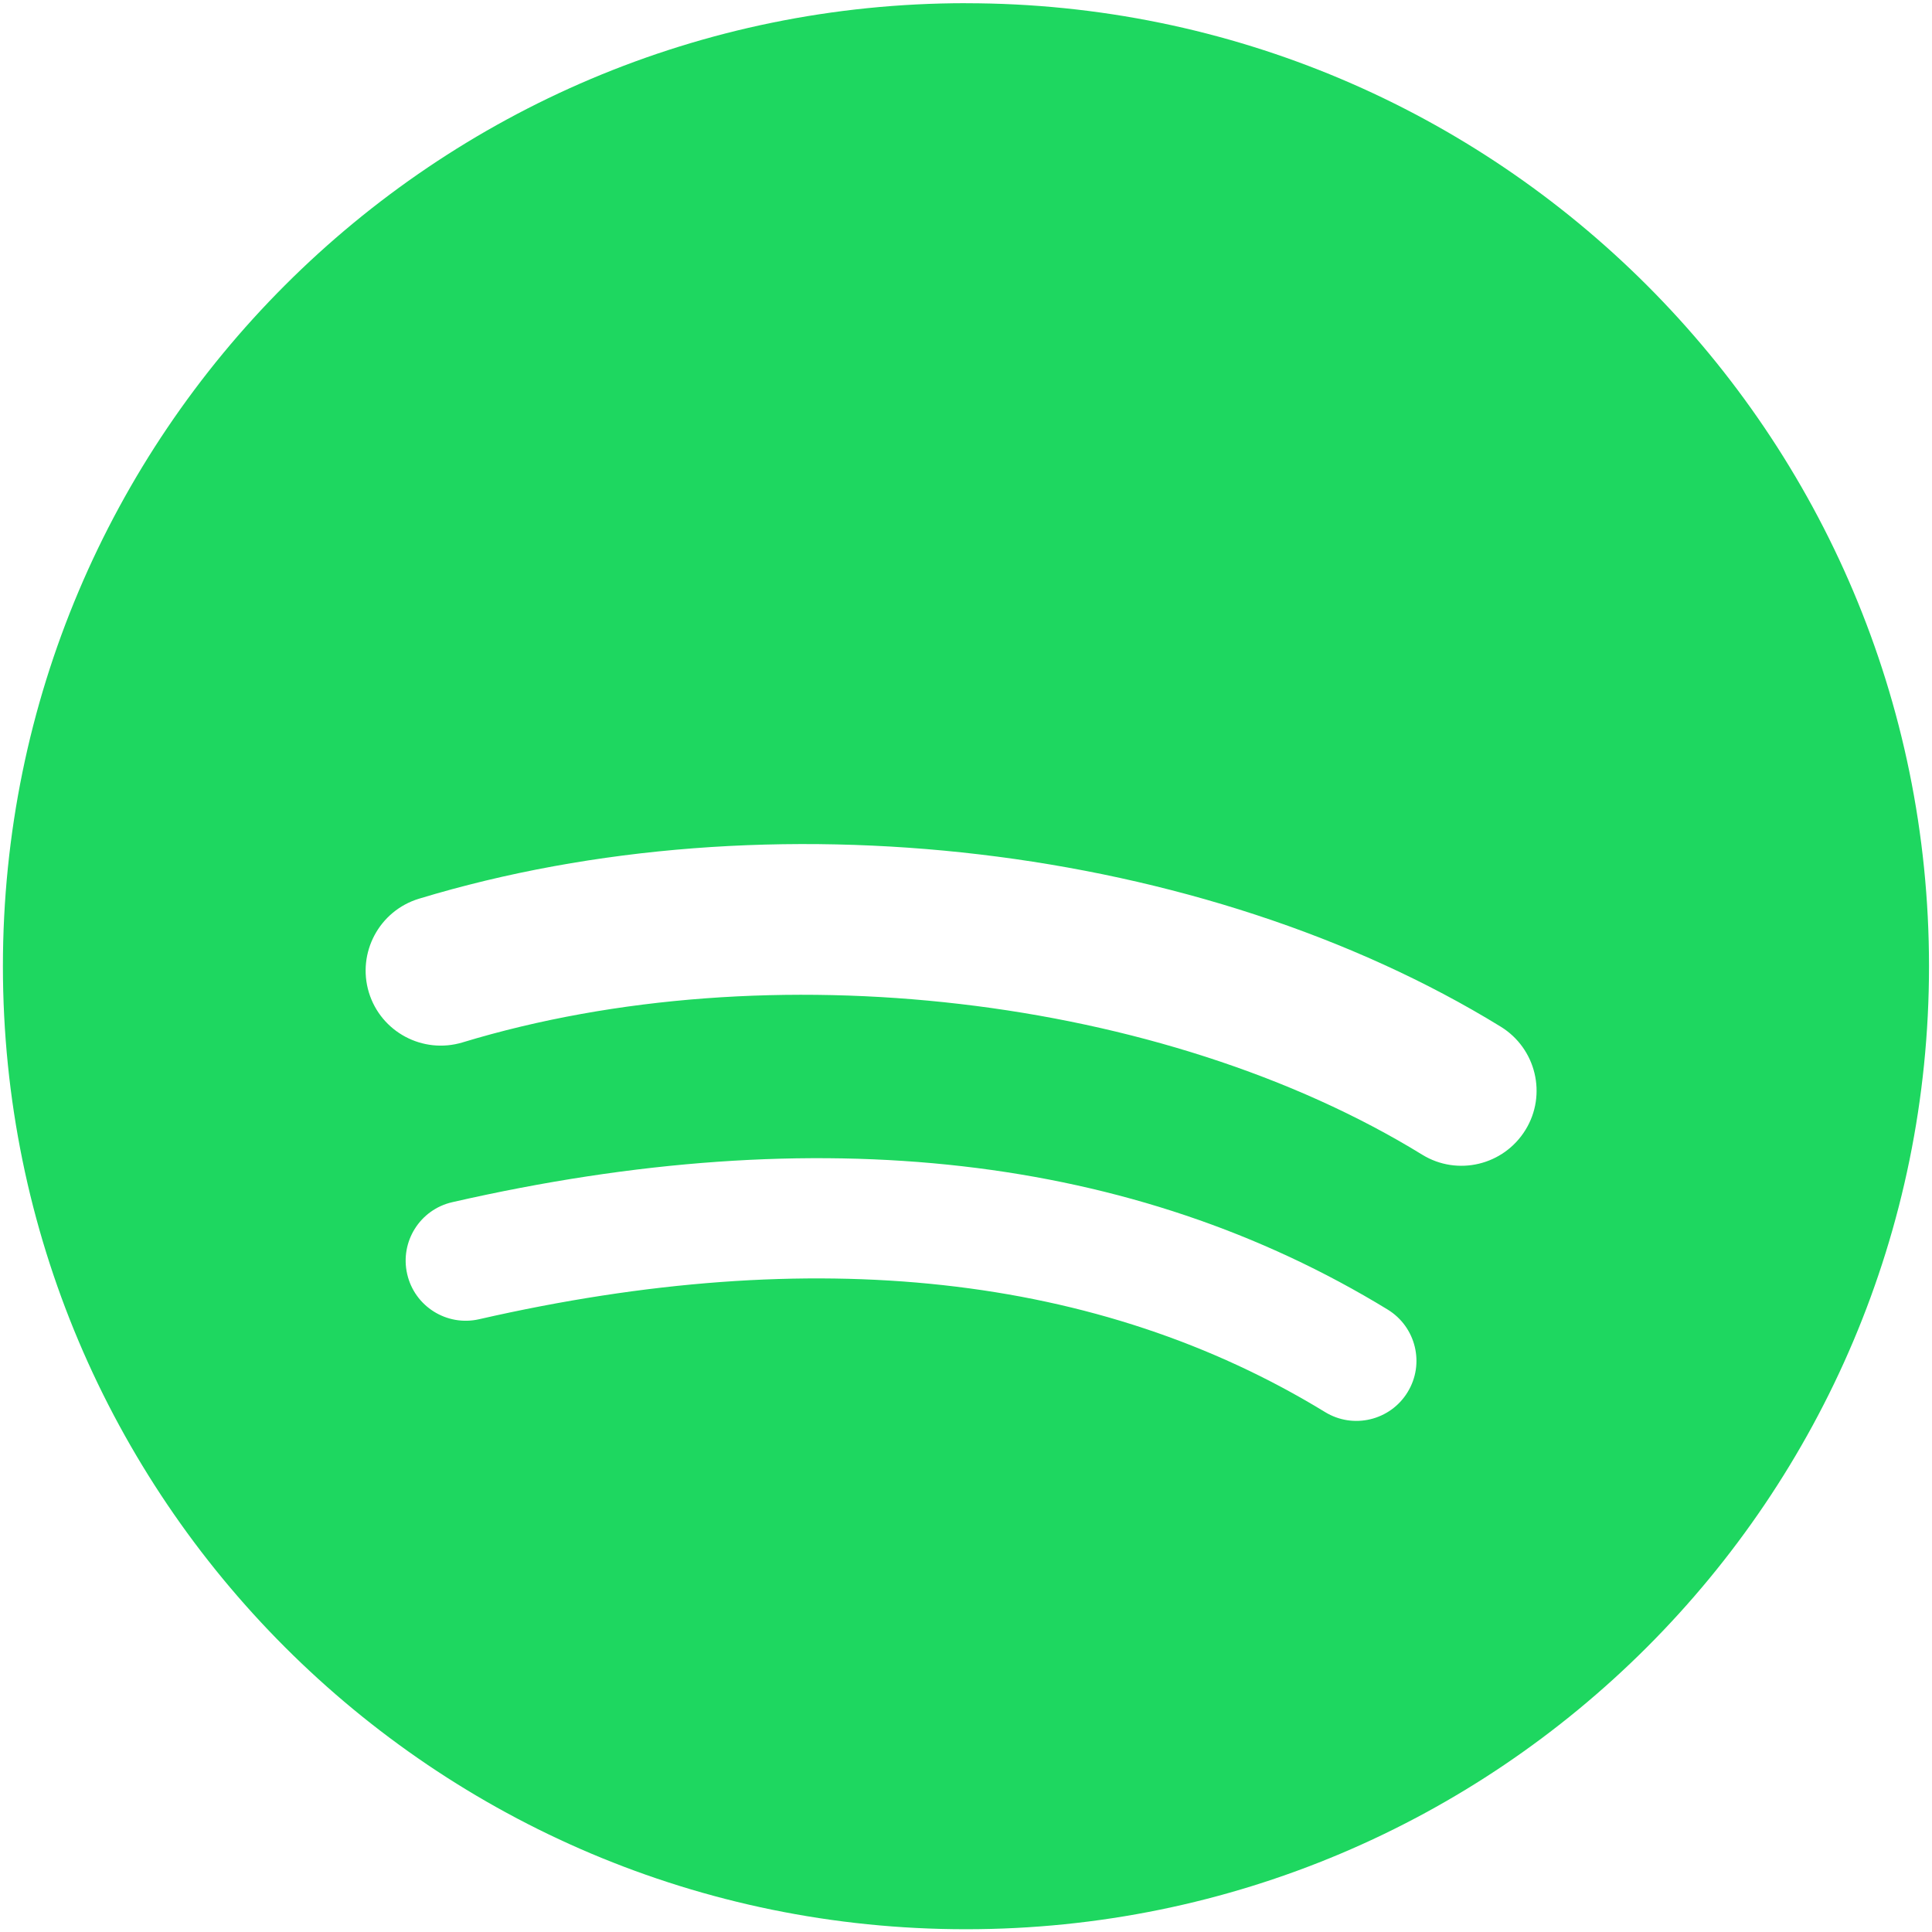 <?xml version="1.0" encoding="UTF-8" standalone="no"?>
<svg xmlns="http://www.w3.org/2000/svg" height="168px" width="168px" version="1.1" viewBox="0 0 168 168">
 <path fill="#1ED760" d="m 83.996 0.277 c -46.249 0 -83.743 37.493 -83.743 83.742 c 0 46.251 37.494 83.741 83.743 83.741 c 46.254 0 83.744 -37.49 83.744 -83.741 c 0 -46.246 -37.49 -83.738 -83.745 -83.738 l 0.001 -0.004 z m 38.404 120.78 c -1.5 2.46 -4.72 3.24 -7.18 1.73 c -19.662 -12.01 -44.414 -14.73 -73.564 -8.07 c -2.809 0.64 -5.609 -1.12 -6.249 -3.93 c -0.643 -2.81 1.11 -5.61 3.926 -6.25 c 31.9 -7.291 59.263 -4.15 81.337 9.34 c 2.46 1.51 3.24 4.72 1.73 7.18 z m 10.25 -22.805 c -1.89 3.075 -5.91 4.045 -8.98 2.155 c -22.51 -13.839 -56.823 -17.846 -83.448 -9.764 c -3.453 1.043 -7.1 -0.903 -8.148 -4.35 c -1.04 -3.453 0.907 -7.093 4.354 -8.143 c 30.413 -9.228 68.222 -4.758 94.072 11.127 c 3.07 1.89 4.04 5.91 2.15 8.976 v -0.001 z z"/>
 
 </svg>